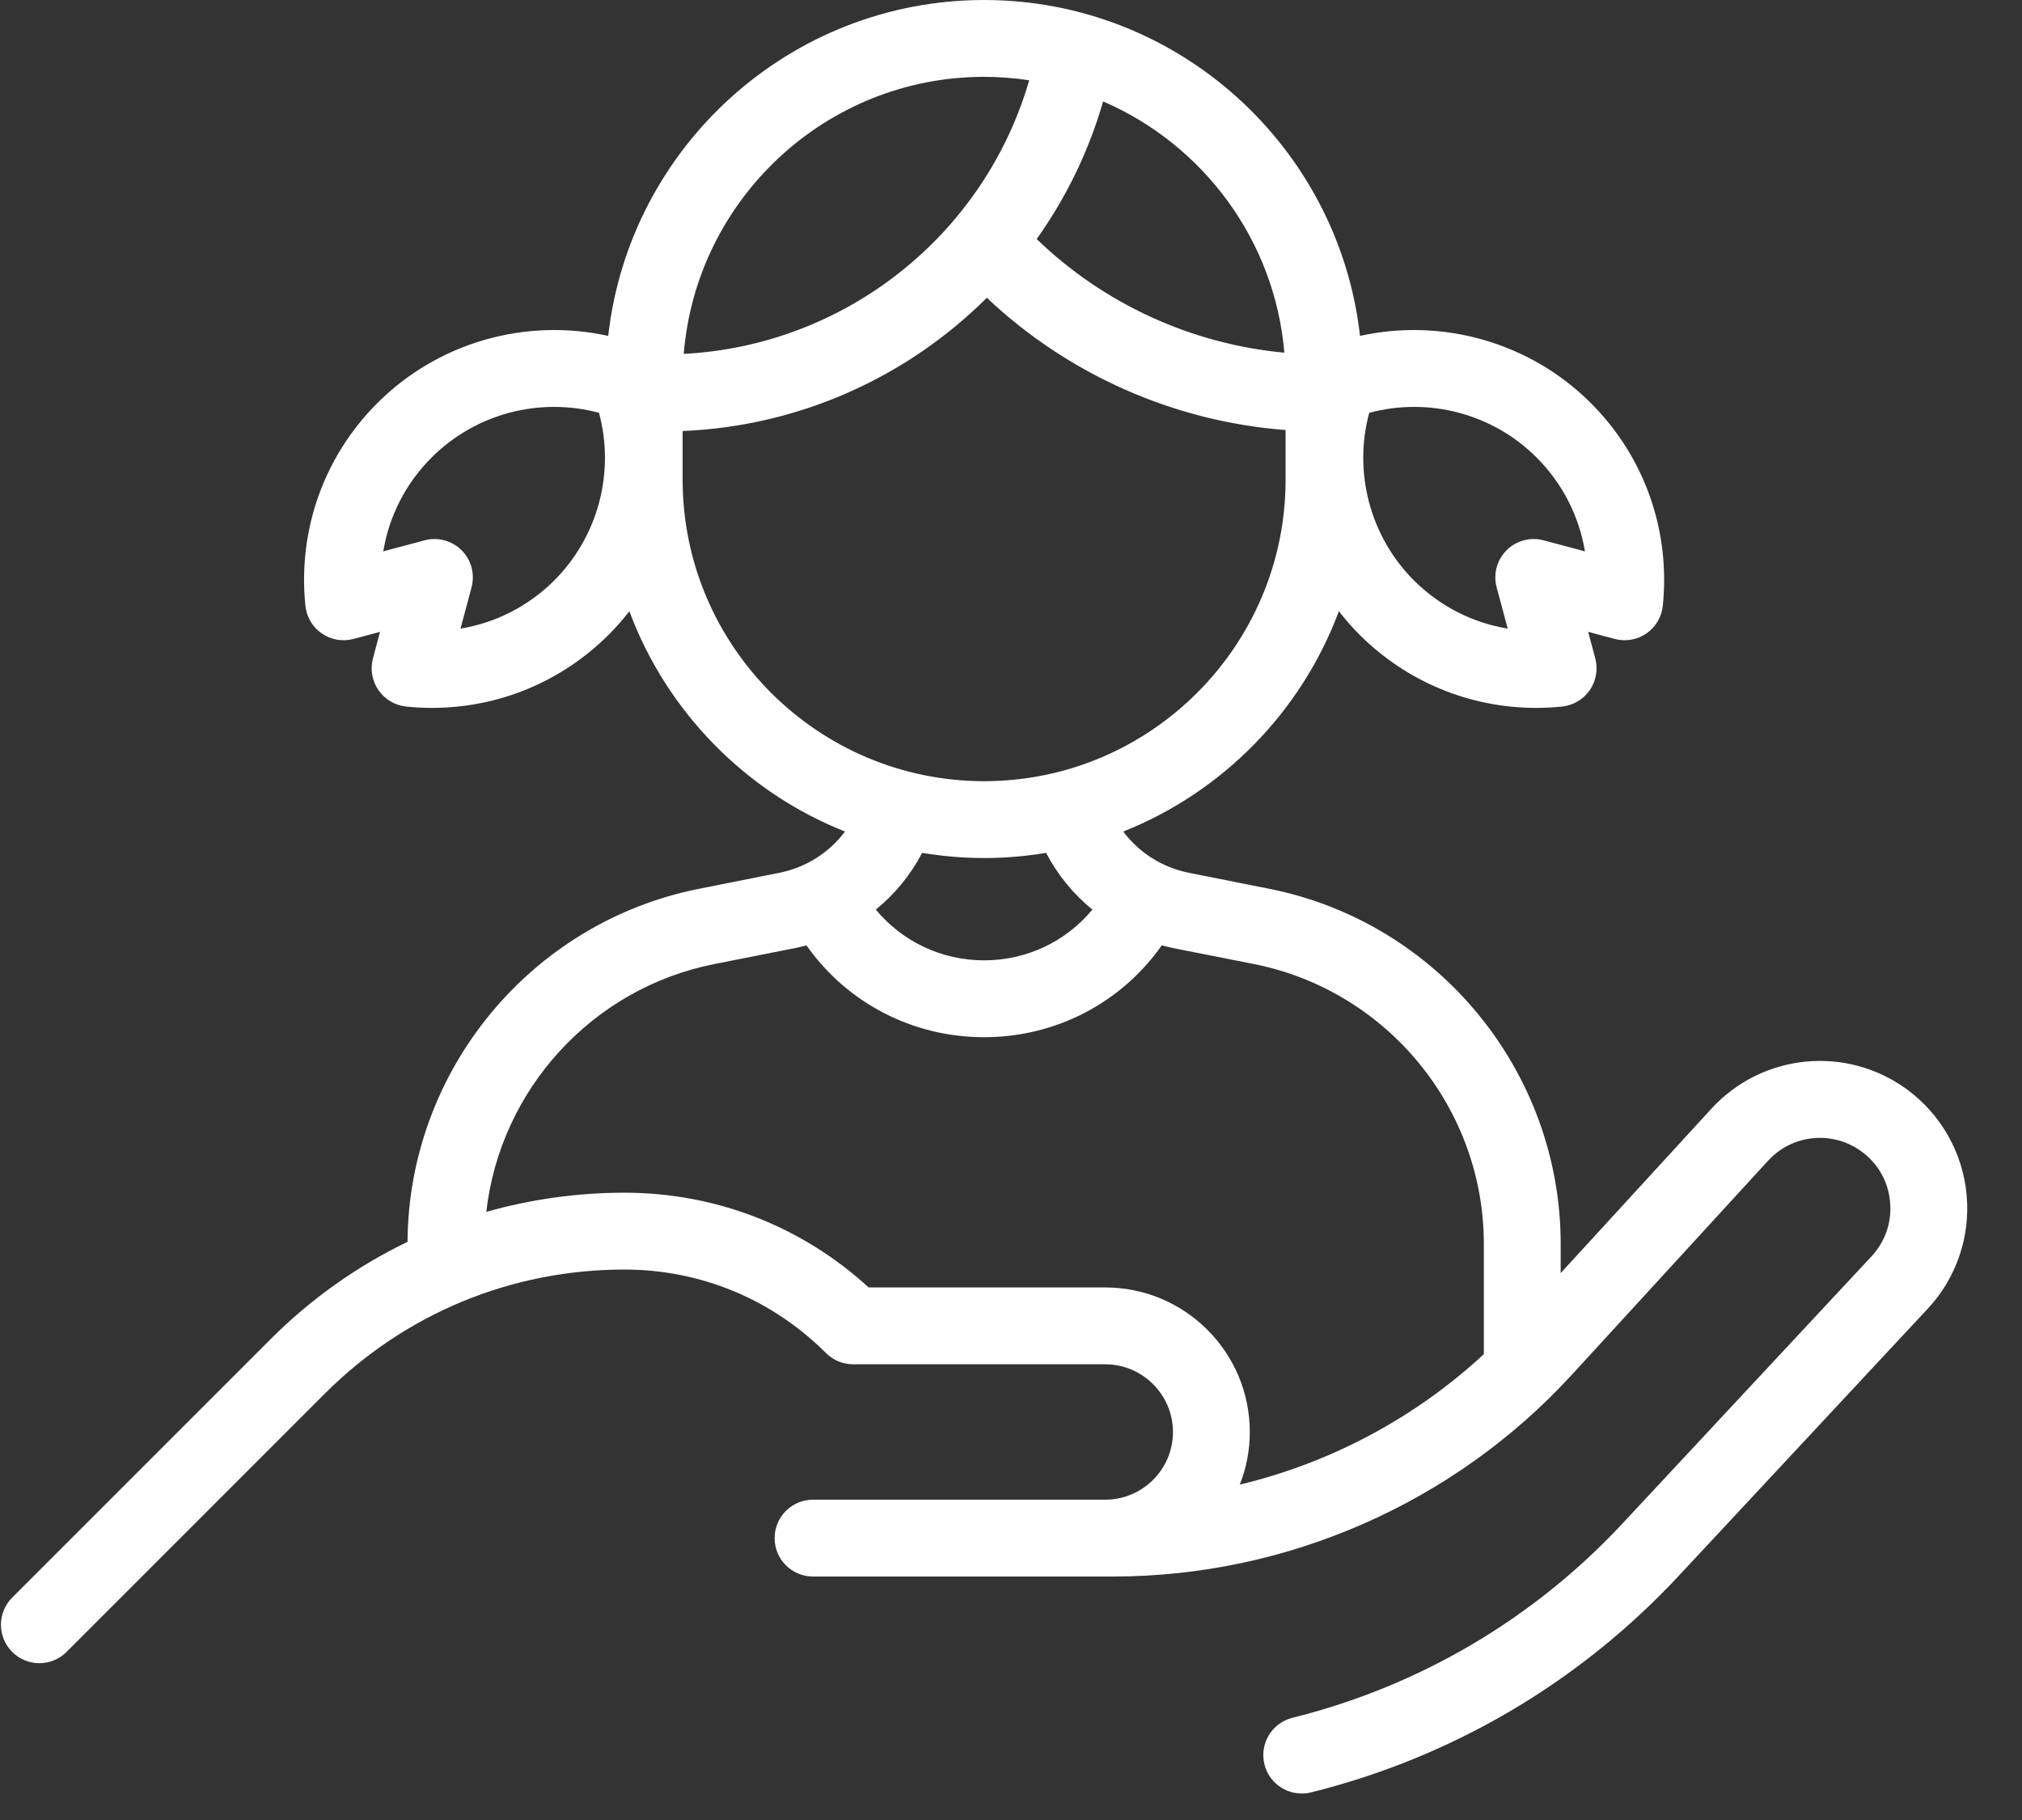 <svg width="20" height="18" viewBox="0 0 20 18" fill="none" xmlns="http://www.w3.org/2000/svg">
<rect x="0" y="0" width="20" height="18" fill="#333333" stroke="none"/>
<path d="M19.452 11.816C19.414 11.402 19.2 11.024 18.866 10.777C18.265 10.335 17.432 10.416 16.927 10.966L15.437 12.591V12.303C15.437 10.599 14.224 9.121 12.553 8.79L11.759 8.632C11.495 8.579 11.266 8.432 11.11 8.224C12.093 7.834 12.873 7.038 13.243 6.045C13.306 6.126 13.374 6.204 13.447 6.277C13.915 6.744 14.539 7.001 15.193 7.001C15.278 7.001 15.364 6.997 15.451 6.988C15.561 6.976 15.662 6.917 15.725 6.825C15.788 6.733 15.808 6.619 15.779 6.511L15.709 6.249L15.971 6.319C16.078 6.348 16.193 6.328 16.285 6.265C16.376 6.202 16.436 6.102 16.447 5.991C16.524 5.246 16.265 4.516 15.737 3.988C15.135 3.386 14.269 3.142 13.452 3.322C13.243 1.456 11.655 6.10352e-05 9.734 6.10352e-05C7.812 6.10352e-05 6.225 1.456 6.016 3.322C5.199 3.142 4.333 3.385 3.731 3.988C3.203 4.516 2.944 5.246 3.021 5.991C3.032 6.102 3.091 6.202 3.183 6.265C3.275 6.328 3.39 6.348 3.497 6.319L3.759 6.249L3.689 6.511C3.66 6.619 3.68 6.733 3.743 6.825C3.806 6.917 3.907 6.976 4.017 6.988C4.104 6.997 4.19 7.001 4.275 7.001C4.929 7.001 5.553 6.744 6.021 6.277C6.094 6.204 6.162 6.126 6.225 6.045C6.595 7.038 7.375 7.834 8.358 8.224C8.202 8.432 7.973 8.579 7.709 8.632L6.915 8.79C5.251 9.12 4.041 10.587 4.031 12.282C3.534 12.521 3.076 12.845 2.675 13.246L0.121 15.8C-0.028 15.949 -0.028 16.189 0.121 16.338C0.195 16.412 0.292 16.449 0.389 16.449C0.487 16.449 0.584 16.412 0.658 16.338L3.212 13.784C4.004 12.992 5.057 12.556 6.176 12.556C6.929 12.556 7.637 12.849 8.17 13.382C8.241 13.453 8.338 13.493 8.439 13.493H10.932C11.301 13.493 11.602 13.794 11.602 14.163C11.602 14.532 11.301 14.832 10.932 14.832H8.042C7.832 14.832 7.662 15.002 7.662 15.212C7.662 15.422 7.832 15.592 8.042 15.592H11.009C12.73 15.592 14.383 14.865 15.546 13.598L17.488 11.48C17.729 11.217 18.127 11.178 18.415 11.39C18.577 11.509 18.677 11.686 18.695 11.886C18.714 12.087 18.648 12.278 18.511 12.426L16.048 15.068C15.167 16.013 14.038 16.677 12.784 16.989C12.58 17.04 12.456 17.246 12.507 17.45C12.55 17.623 12.705 17.738 12.875 17.738C12.906 17.738 12.937 17.735 12.967 17.727C14.365 17.38 15.622 16.639 16.604 15.586L19.067 12.944C19.351 12.641 19.491 12.229 19.452 11.816ZM13.543 4.083C14.13 3.925 14.764 4.09 15.199 4.525C15.455 4.781 15.619 5.105 15.677 5.453L15.269 5.344C15.138 5.309 14.998 5.346 14.902 5.442C14.806 5.538 14.768 5.678 14.804 5.81L14.913 6.217C14.565 6.16 14.241 5.995 13.985 5.74C13.55 5.304 13.385 4.67 13.543 4.083ZM12.704 3.488C11.787 3.403 10.918 3.006 10.254 2.364C10.543 1.958 10.768 1.5 10.911 1.003C11.898 1.429 12.609 2.372 12.704 3.488ZM9.734 0.76C9.886 0.76 10.034 0.772 10.18 0.794C9.737 2.322 8.367 3.416 6.763 3.5C6.887 1.969 8.171 0.76 9.734 0.76ZM5.483 5.74C5.227 5.995 4.903 6.16 4.555 6.217L4.664 5.81C4.699 5.678 4.662 5.538 4.566 5.442C4.494 5.37 4.397 5.331 4.297 5.331C4.264 5.331 4.231 5.335 4.199 5.344L3.791 5.453C3.848 5.105 4.013 4.781 4.269 4.525C4.704 4.09 5.338 3.925 5.925 4.083C6.083 4.67 5.918 5.304 5.483 5.74ZM6.752 4.744V4.263C7.915 4.214 8.978 3.725 9.761 2.945C10.565 3.705 11.613 4.169 12.716 4.253V4.744C12.716 6.388 11.378 7.726 9.734 7.726C8.09 7.726 6.752 6.388 6.752 4.744ZM9.734 8.486C9.943 8.486 10.147 8.468 10.347 8.435C10.461 8.653 10.617 8.843 10.805 8.996C10.544 9.311 10.156 9.498 9.734 9.498C9.312 9.498 8.924 9.311 8.663 8.996C8.851 8.843 9.007 8.653 9.121 8.435C9.321 8.468 9.525 8.486 9.734 8.486ZM10.932 12.733H8.592C7.93 12.127 7.079 11.796 6.176 11.796C5.707 11.796 5.249 11.861 4.81 11.986C4.946 10.781 5.852 9.776 7.063 9.535L7.857 9.378C7.897 9.37 7.937 9.36 7.977 9.35C8.376 9.917 9.024 10.258 9.734 10.258C10.444 10.258 11.092 9.917 11.491 9.35C11.531 9.36 11.571 9.37 11.611 9.378L12.405 9.535C13.721 9.797 14.677 10.961 14.677 12.303V13.393C13.994 14.025 13.16 14.468 12.263 14.683C12.327 14.522 12.362 14.346 12.362 14.163C12.362 13.374 11.721 12.733 10.932 12.733Z" fill="white"/>
</svg>
